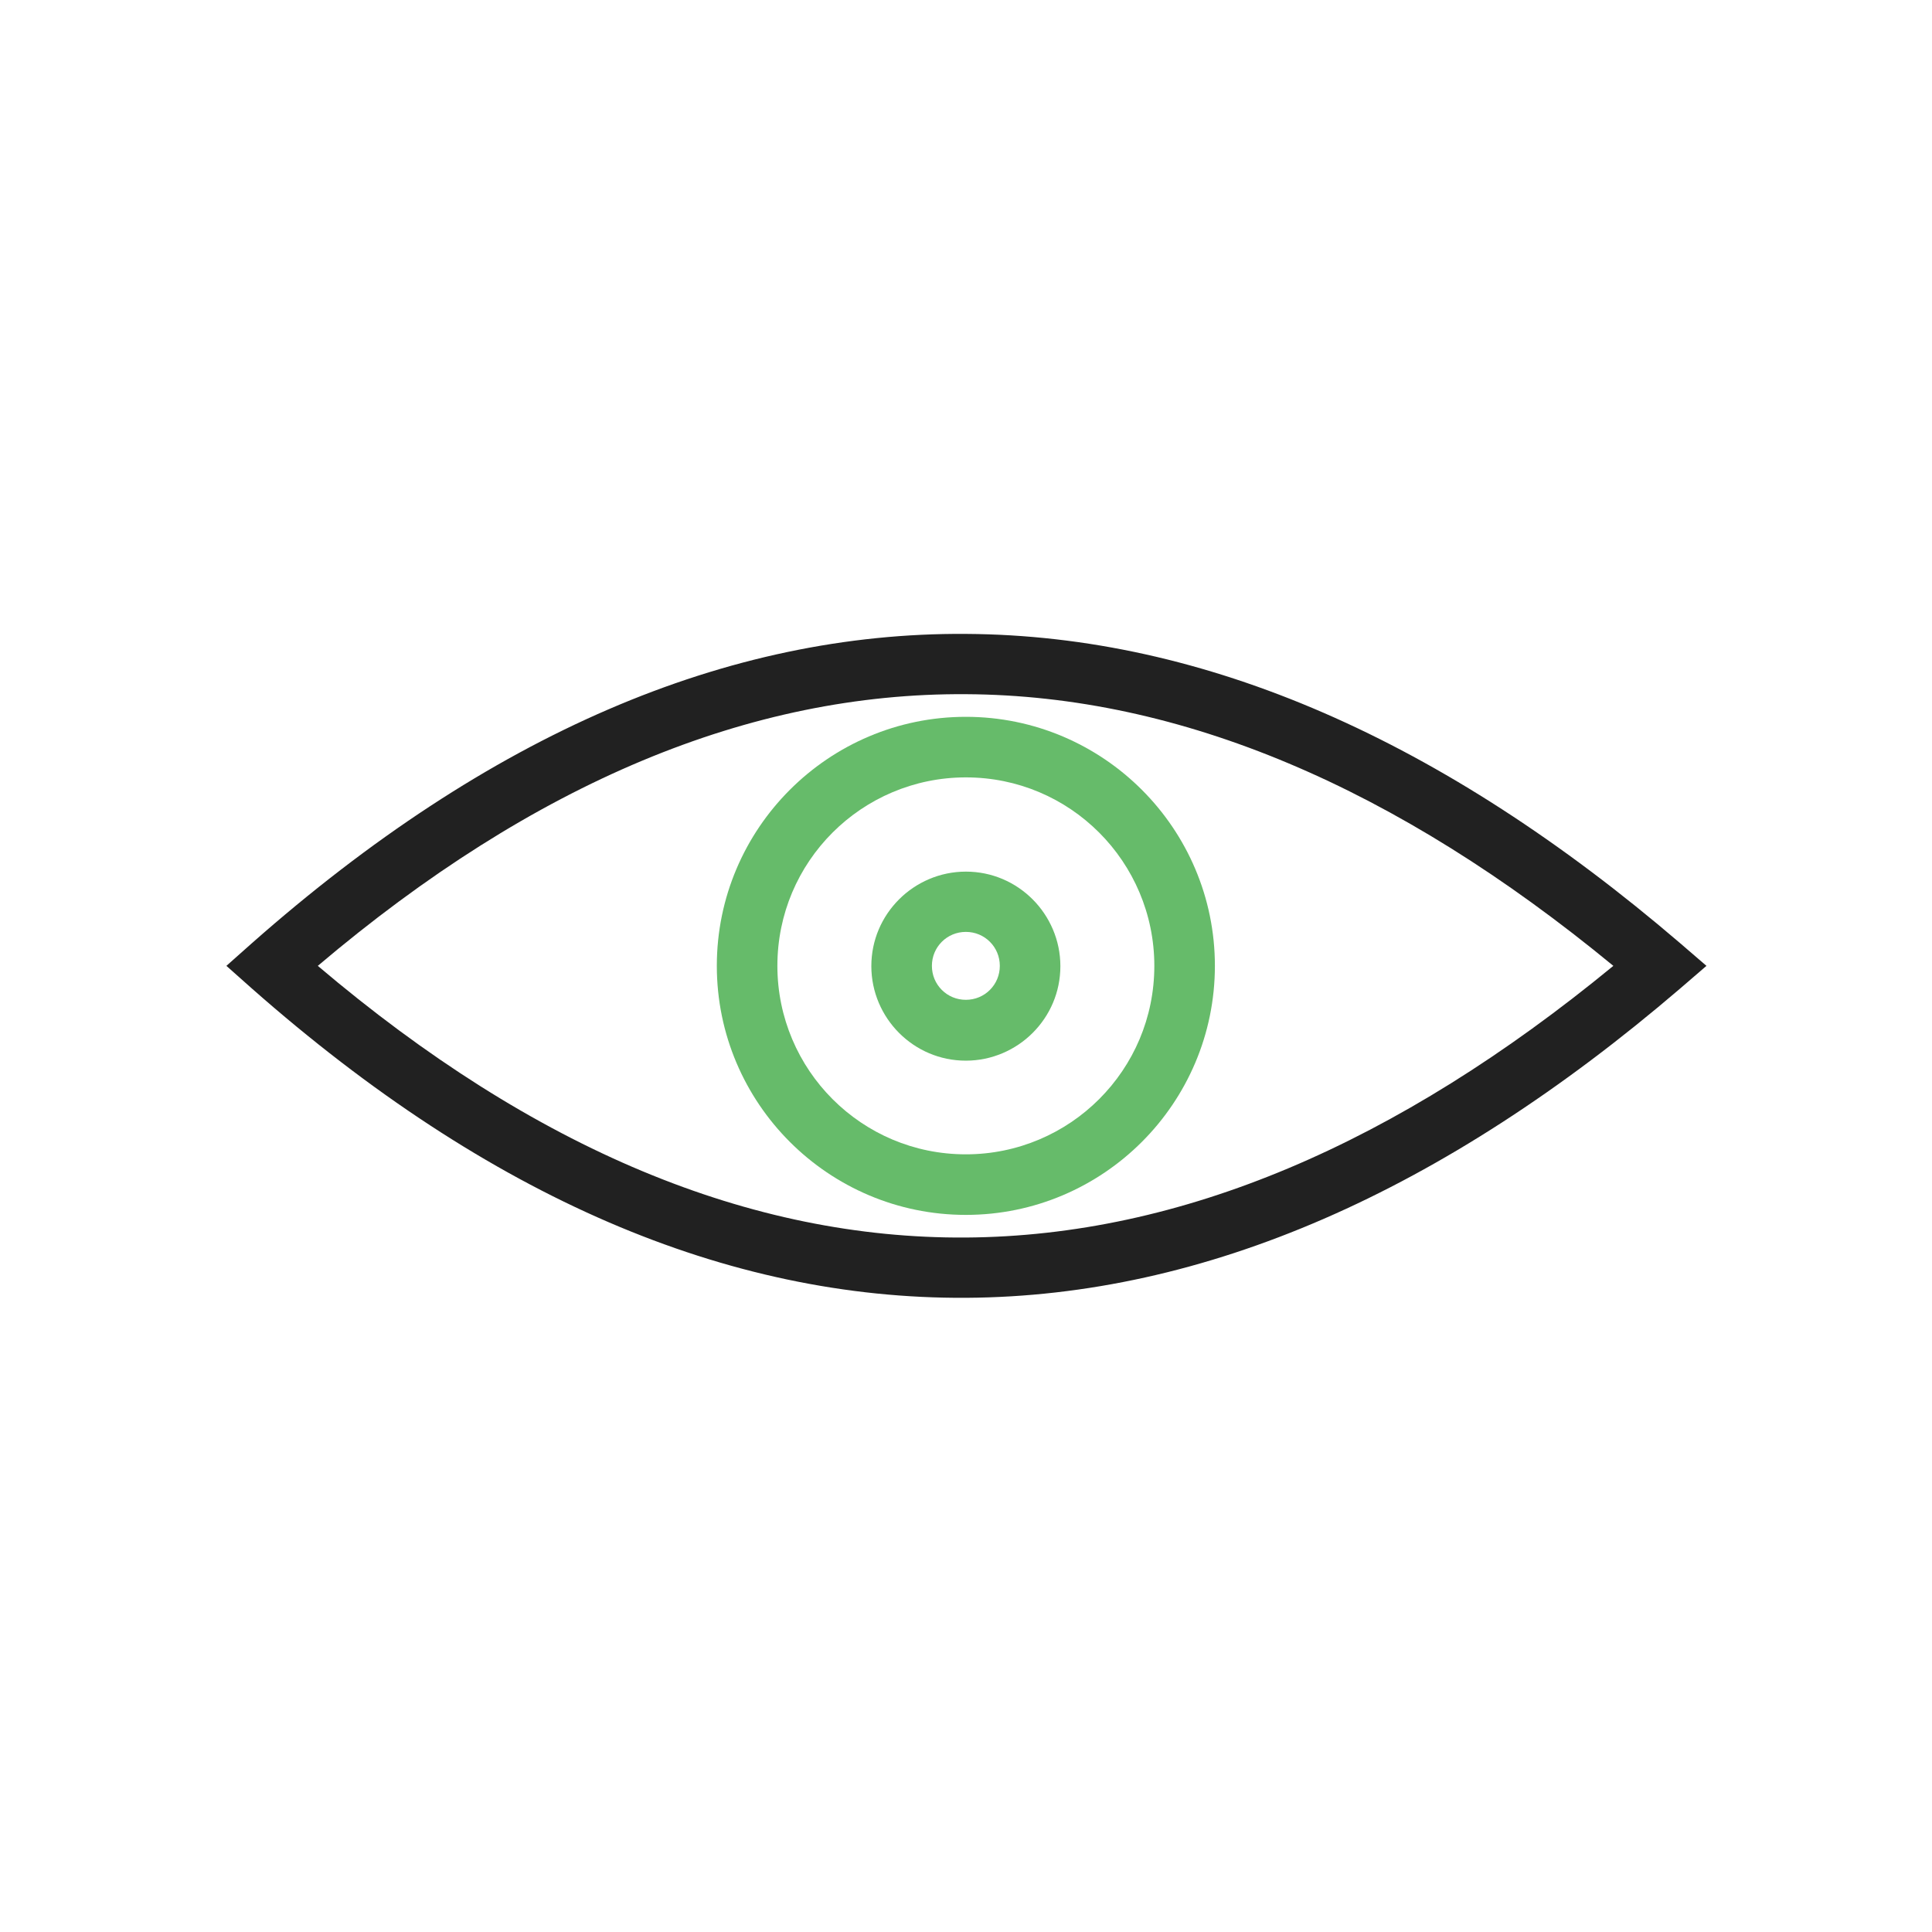 <?xml version="1.0" encoding="UTF-8"?>
<!DOCTYPE svg PUBLIC "-//W3C//DTD SVG 1.1//EN" "http://www.w3.org/Graphics/SVG/1.1/DTD/svg11.dtd">
<!-- Creator: CorelDRAW -->
<svg xmlns="http://www.w3.org/2000/svg" xml:space="preserve" width="6.827in" height="6.827in" style="shape-rendering:geometricPrecision; text-rendering:geometricPrecision; image-rendering:optimizeQuality; fill-rule:evenodd; clip-rule:evenodd"
viewBox="0 0 6.827 6.827"
 xmlns:xlink="http://www.w3.org/1999/xlink">
 <defs>
  <style type="text/css">
   <![CDATA[
    .fil0 {fill:none}
    .fil1 {fill:#212121;fill-rule:nonzero}
    .fil2 {fill:#66BB6A;fill-rule:nonzero}
   ]]>
  </style>
 </defs>
 <g id="Layer_x0020_1">
  <g id="_372406360">
   <rect id="_372405664" class="fil0" width="6.827" height="6.827"/>
   <rect id="_372406072" class="fil0" x="0.853" y="0.853" width="5.12" height="5.12"/>
  </g>
  <path class="fil1" d="M5.701 3.413c-0.766,-0.631 -1.529,-0.956 -2.288,-0.96 -0.761,-0.005 -1.524,0.311 -2.29,0.96 0.766,0.65 1.53,0.965 2.29,0.96 0.76,-0.005 1.522,-0.33 2.288,-0.96zm-2.287 -1.173c0.844,0.005 1.685,0.375 2.522,1.092l0.094 0.081 -0.094 0.081c-0.837,0.717 -1.678,1.087 -2.522,1.092 -0.844,0.005 -1.686,-0.354 -2.524,-1.093l-0.09 -0.08 0.09 -0.08c0.838,-0.74 1.68,-1.099 2.524,-1.093z"/>
  <path class="fil2" d="M3.413 2.533c0.243,0 0.463,0.099 0.622,0.258 0.159,0.159 0.258,0.379 0.258,0.622 0,0.243 -0.099,0.463 -0.258,0.622 -0.159,0.159 -0.379,0.258 -0.622,0.258 -0.243,0 -0.463,-0.099 -0.622,-0.258 -0.159,-0.159 -0.258,-0.379 -0.258,-0.622 0,-0.243 0.099,-0.463 0.258,-0.622 0.159,-0.159 0.379,-0.258 0.622,-0.258zm0.471 0.409c-0.121,-0.121 -0.287,-0.195 -0.471,-0.195 -0.184,0 -0.351,0.075 -0.471,0.195 -0.121,0.121 -0.195,0.287 -0.195,0.471 0,0.184 0.075,0.351 0.195,0.471 0.121,0.121 0.287,0.195 0.471,0.195 0.184,0 0.351,-0.075 0.471,-0.195 0.121,-0.121 0.195,-0.287 0.195,-0.471 0,-0.184 -0.075,-0.351 -0.195,-0.471z"/>
  <path class="fil2" d="M3.413 3.08c0.092,0 0.175,0.037 0.236,0.098 0.06,0.06 0.098,0.144 0.098,0.236 0,0.092 -0.037,0.175 -0.098,0.236 -0.06,0.06 -0.144,0.098 -0.236,0.098 -0.092,0 -0.175,-0.037 -0.236,-0.098 -0.06,-0.06 -0.098,-0.144 -0.098,-0.236 0,-0.092 0.037,-0.175 0.098,-0.236 0.06,-0.06 0.144,-0.098 0.236,-0.098zm0.085 0.248c-0.022,-0.022 -0.052,-0.035 -0.085,-0.035 -0.033,0 -0.063,0.013 -0.085,0.035 -0.022,0.022 -0.035,0.052 -0.035,0.085 0,0.033 0.013,0.063 0.035,0.085 0.022,0.022 0.052,0.035 0.085,0.035 0.033,0 0.063,-0.013 0.085,-0.035 0.022,-0.022 0.035,-0.052 0.035,-0.085 0,-0.033 -0.013,-0.063 -0.035,-0.085z"/>
 </g>
</svg>
